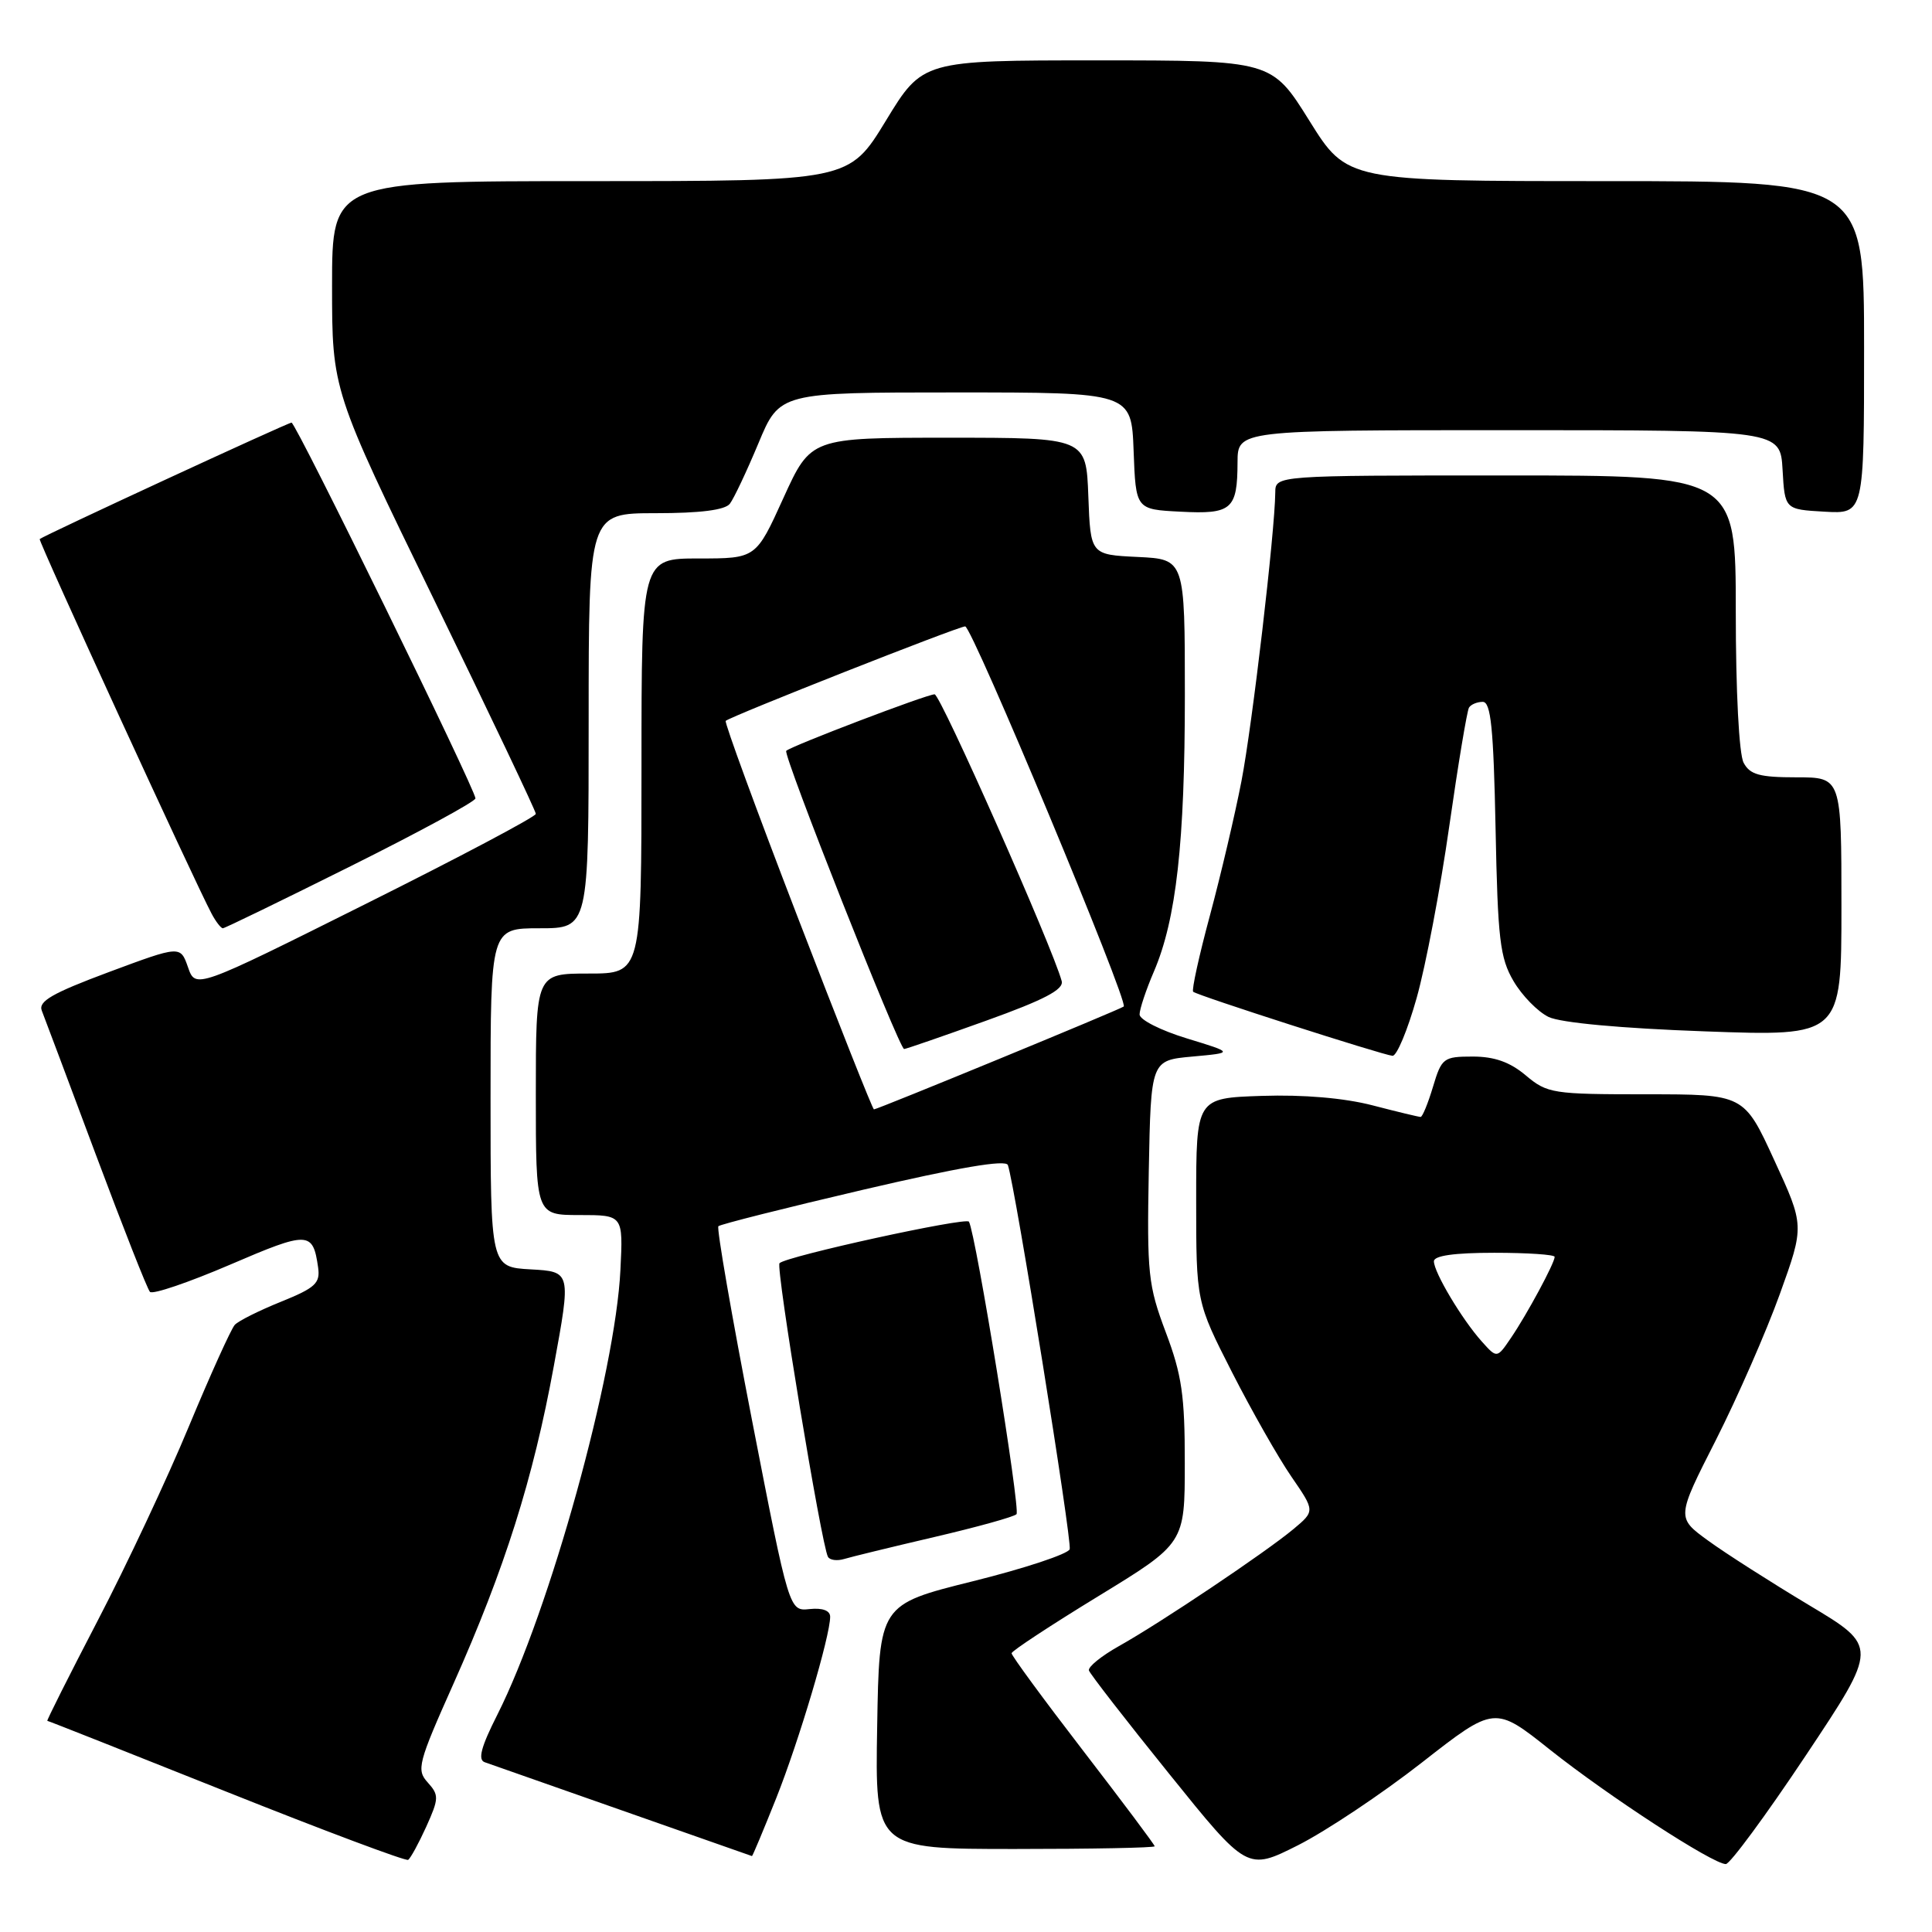 <?xml version="1.0" encoding="UTF-8" standalone="no"?>
<!DOCTYPE svg PUBLIC "-//W3C//DTD SVG 1.1//EN" "http://www.w3.org/Graphics/SVG/1.1/DTD/svg11.dtd" >
<svg xmlns="http://www.w3.org/2000/svg" xmlns:xlink="http://www.w3.org/1999/xlink" version="1.1" viewBox="0 0 256 256">
 <g >
 <path fill="currentColor"
d=" M 188.39 233.56 C 198.05 226.01 198.05 226.01 205.41 231.87 C 213.16 238.02 226.96 247.00 228.68 247.00 C 229.23 247.00 234.01 240.52 239.29 232.59 C 248.89 218.18 248.89 218.18 239.69 212.68 C 234.64 209.65 228.62 205.81 226.32 204.13 C 222.14 201.09 222.14 201.09 227.37 190.80 C 230.24 185.13 234.05 176.43 235.84 171.46 C 239.10 162.41 239.10 162.41 235.09 153.71 C 231.09 145.00 231.09 145.00 218.12 145.00 C 205.75 145.00 205.02 144.89 202.18 142.50 C 200.08 140.73 198.02 140.00 195.15 140.00 C 191.27 140.00 191.02 140.19 189.88 144.00 C 189.22 146.20 188.48 148.00 188.24 148.00 C 187.99 148.00 185.12 147.31 181.85 146.46 C 178.10 145.49 172.71 145.03 167.21 145.21 C 158.50 145.50 158.50 145.50 158.50 159.00 C 158.50 172.50 158.50 172.50 163.24 181.81 C 165.85 186.93 169.39 193.16 171.12 195.67 C 174.25 200.22 174.25 200.22 171.38 202.62 C 167.67 205.71 153.74 215.06 148.26 218.12 C 145.93 219.43 144.14 220.88 144.29 221.35 C 144.44 221.81 149.22 227.98 154.92 235.04 C 165.27 247.89 165.27 247.89 172.00 244.50 C 175.70 242.63 183.08 237.71 188.39 233.56 Z  M 56.48 242.05 C 58.17 238.30 58.18 237.86 56.68 236.19 C 55.16 234.52 55.38 233.64 60.08 223.12 C 66.88 207.87 70.64 195.98 73.38 181.03 C 75.68 168.50 75.68 168.50 70.34 168.20 C 65.00 167.90 65.00 167.90 65.00 145.45 C 65.00 123.00 65.00 123.00 71.50 123.00 C 78.00 123.00 78.00 123.00 78.00 95.50 C 78.00 68.00 78.00 68.00 86.88 68.00 C 92.80 68.00 96.07 67.58 96.71 66.75 C 97.24 66.06 98.94 62.46 100.49 58.75 C 103.30 52.00 103.30 52.00 126.61 52.00 C 149.92 52.00 149.92 52.00 150.21 59.75 C 150.50 67.50 150.50 67.50 156.41 67.80 C 163.22 68.16 163.96 67.51 163.98 61.25 C 164.00 57.00 164.00 57.00 199.95 57.00 C 235.90 57.00 235.90 57.00 236.20 62.25 C 236.50 67.50 236.50 67.50 241.75 67.80 C 247.00 68.10 247.00 68.10 247.00 46.05 C 247.00 24.00 247.00 24.00 212.74 24.00 C 178.49 24.00 178.49 24.00 173.50 16.00 C 168.51 8.00 168.51 8.00 145.38 8.00 C 122.25 8.00 122.25 8.00 117.38 16.00 C 112.50 24.00 112.50 24.00 78.25 24.00 C 44.00 24.00 44.00 24.00 44.00 37.86 C 44.00 51.72 44.00 51.72 57.50 79.44 C 64.92 94.69 71.00 107.47 71.00 107.84 C 71.00 108.22 60.85 113.59 48.45 119.78 C 25.91 131.04 25.91 131.04 24.91 128.16 C 23.90 125.28 23.90 125.28 14.41 128.81 C 6.91 131.61 5.05 132.68 5.54 133.92 C 5.88 134.79 9.11 143.38 12.70 153.00 C 16.30 162.62 19.52 170.81 19.87 171.18 C 20.22 171.56 25.00 169.93 30.50 167.57 C 40.87 163.11 41.46 163.13 42.15 167.93 C 42.45 170.03 41.80 170.64 37.25 172.48 C 34.37 173.64 31.60 175.02 31.11 175.55 C 30.63 176.07 27.89 182.12 25.03 189.00 C 22.18 195.88 16.74 207.46 12.94 214.75 C 9.15 222.04 6.15 228.01 6.27 228.02 C 6.40 228.02 17.07 232.25 30.00 237.41 C 42.93 242.57 53.76 246.63 54.08 246.44 C 54.39 246.25 55.47 244.27 56.48 242.05 Z  M 102.86 238.25 C 105.89 230.63 110.00 216.79 110.00 214.23 C 110.00 213.41 109.00 213.03 107.28 213.21 C 104.57 213.50 104.57 213.50 99.65 188.21 C 96.95 174.31 94.94 162.73 95.19 162.48 C 95.44 162.23 104.09 160.05 114.40 157.64 C 127.08 154.68 133.29 153.62 133.55 154.38 C 134.50 157.12 142.08 204.26 141.74 205.28 C 141.53 205.91 135.77 207.82 128.93 209.52 C 116.50 212.61 116.50 212.61 116.23 228.80 C 115.95 245.00 115.95 245.00 134.48 245.00 C 144.66 245.00 153.00 244.84 153.00 244.64 C 153.00 244.44 148.72 238.73 143.50 231.95 C 138.28 225.17 134.02 219.37 134.04 219.06 C 134.07 218.75 139.24 215.35 145.54 211.50 C 156.99 204.50 156.99 204.50 156.99 193.87 C 157.00 184.93 156.60 182.17 154.47 176.53 C 152.13 170.30 151.97 168.77 152.22 155.16 C 152.50 140.50 152.50 140.50 158.00 140.00 C 163.50 139.50 163.50 139.50 157.25 137.59 C 153.81 136.54 151.00 135.12 151.00 134.42 C 151.00 133.73 151.85 131.17 152.90 128.73 C 155.86 121.83 157.00 111.65 157.00 92.11 C 157.00 74.10 157.00 74.10 150.75 73.80 C 144.50 73.50 144.50 73.50 144.21 65.75 C 143.92 58.00 143.92 58.00 125.68 58.00 C 107.44 58.00 107.44 58.00 103.80 66.00 C 100.17 74.00 100.17 74.00 92.58 74.00 C 85.00 74.00 85.00 74.00 85.00 101.50 C 85.00 129.00 85.00 129.00 78.00 129.00 C 71.00 129.00 71.00 129.00 71.00 145.00 C 71.00 161.00 71.00 161.00 76.78 161.00 C 82.57 161.00 82.57 161.00 82.21 168.25 C 81.55 182.00 72.84 213.44 65.90 227.21 C 63.75 231.46 63.29 233.17 64.22 233.50 C 64.93 233.75 73.15 236.64 82.50 239.92 C 91.85 243.20 99.56 245.91 99.64 245.94 C 99.71 245.97 101.16 242.51 102.86 238.25 Z  M 123.78 203.67 C 129.44 202.35 134.35 200.99 134.69 200.64 C 135.25 200.09 129.30 163.46 128.39 161.88 C 128.03 161.24 104.21 166.45 103.29 167.38 C 102.76 167.90 108.86 204.81 109.71 206.29 C 109.96 206.73 110.92 206.85 111.83 206.58 C 112.75 206.30 118.13 204.99 123.78 203.67 Z  M 187.71 132.25 C 188.91 127.99 190.86 117.75 192.03 109.51 C 193.21 101.27 194.39 94.18 194.65 93.76 C 194.91 93.34 195.73 93.00 196.47 93.00 C 197.55 93.00 197.90 96.48 198.17 109.75 C 198.46 124.46 198.75 126.93 200.55 130.00 C 201.68 131.93 203.77 134.06 205.19 134.75 C 206.78 135.52 214.76 136.26 225.89 136.66 C 244.00 137.32 244.00 137.32 244.00 120.16 C 244.00 103.00 244.00 103.00 238.04 103.00 C 233.16 103.00 231.88 102.65 231.04 101.07 C 230.43 99.94 230.00 91.61 230.00 81.07 C 230.00 63.00 230.00 63.00 199.50 63.00 C 169.00 63.00 169.00 63.00 168.98 65.25 C 168.93 70.50 165.93 96.13 164.50 103.50 C 163.65 107.90 161.77 115.90 160.33 121.27 C 158.88 126.64 157.88 131.21 158.10 131.41 C 158.60 131.89 183.14 139.77 184.51 139.90 C 185.07 139.96 186.51 136.51 187.71 132.25 Z  M 46.49 114.76 C 55.57 110.23 63.00 106.20 63.00 105.79 C 63.00 104.62 39.21 56.00 38.63 56.00 C 38.14 56.00 5.77 70.97 5.26 71.43 C 5.04 71.63 25.81 116.90 28.04 121.07 C 28.60 122.13 29.28 123.00 29.53 123.00 C 29.78 123.00 37.41 119.29 46.49 114.76 Z  M 196.34 177.75 C 193.73 174.84 190.00 168.59 190.00 167.13 C 190.00 166.38 192.71 166.00 198.00 166.00 C 202.40 166.00 206.00 166.24 206.00 166.54 C 206.00 167.36 202.35 174.13 200.23 177.25 C 198.36 180.01 198.36 180.01 196.34 177.75 Z  M 105.66 121.43 C 100.24 107.36 95.97 95.70 96.16 95.52 C 96.76 94.93 126.99 83.00 127.89 83.00 C 128.81 83.00 149.58 132.80 148.90 133.37 C 148.45 133.75 116.27 147.00 115.80 147.00 C 115.63 147.00 111.07 135.49 105.66 121.43 Z  M 130.66 135.25 C 138.38 132.48 140.98 131.11 140.68 130.00 C 139.48 125.53 124.62 92.00 123.84 92.00 C 122.81 92.00 104.81 98.86 104.18 99.49 C 103.71 99.96 119.15 139.00 119.80 139.00 C 120.04 139.00 124.93 137.31 130.66 135.25 Z "/>
</g>
</svg>